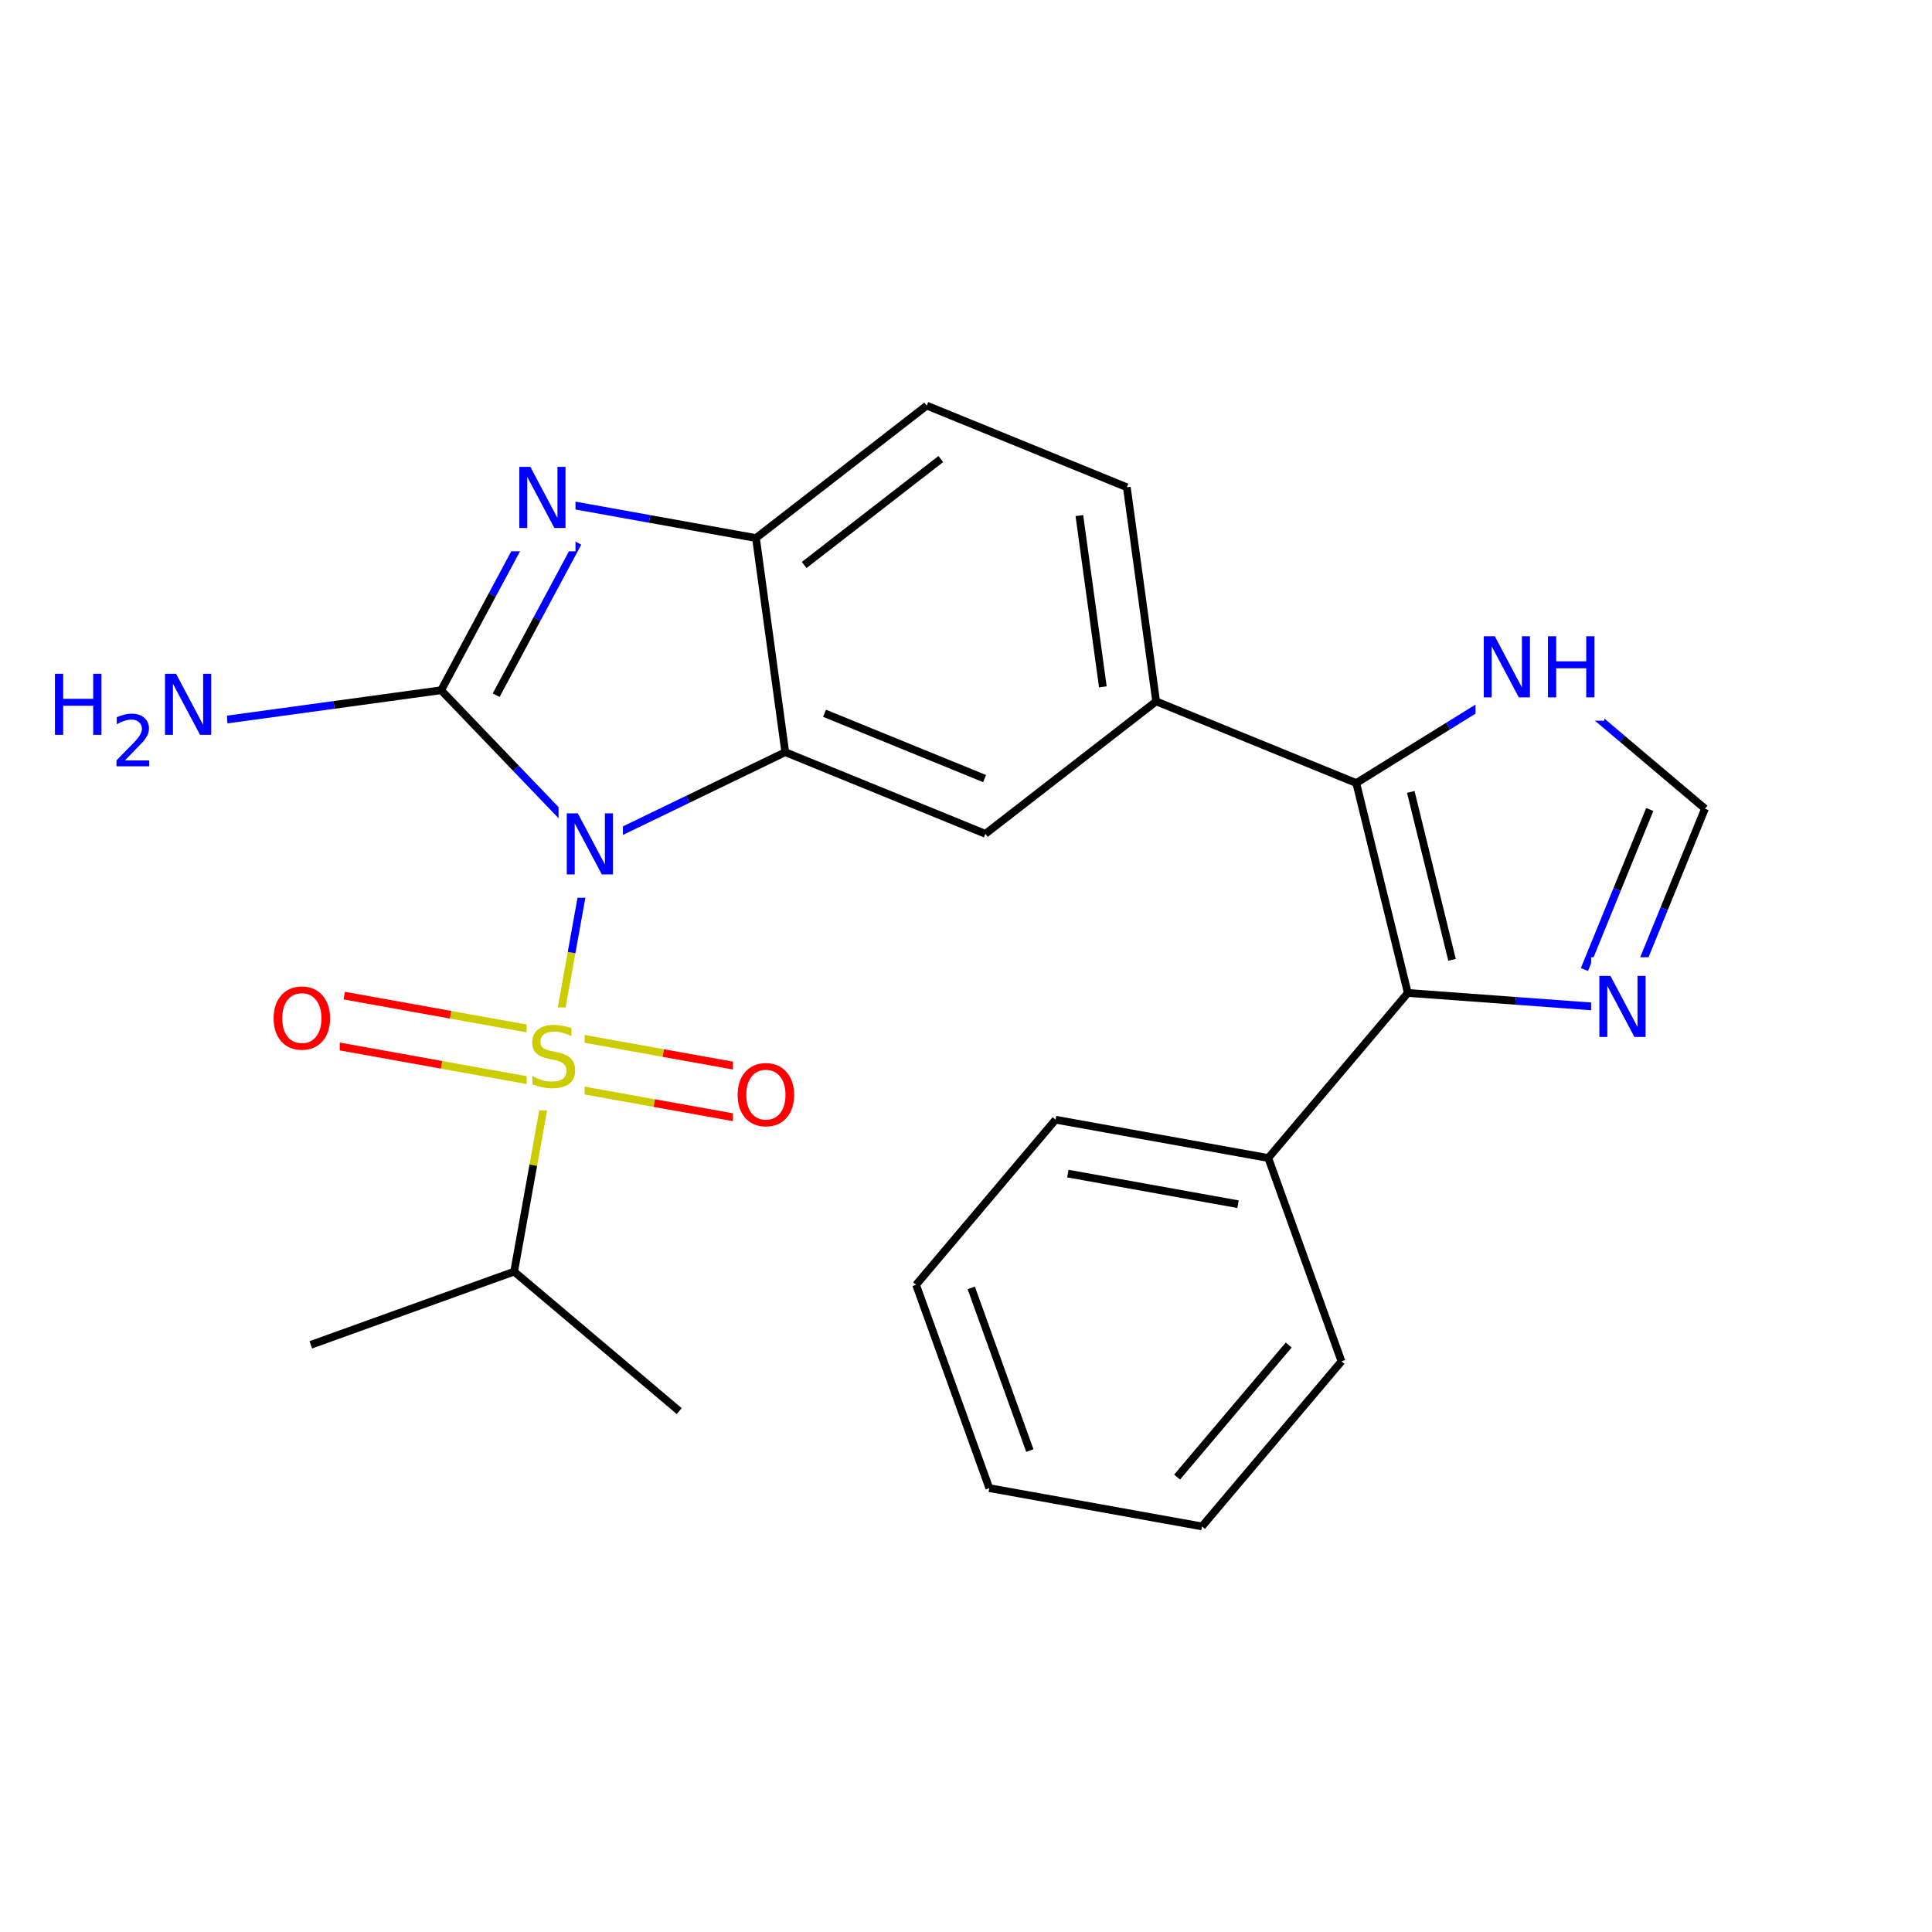 <svg xmlns="http://www.w3.org/2000/svg" xmlns:xlink="http://www.w3.org/1999/xlink" width="300pt" height="300pt" viewBox="0 0 300 300"><defs><symbol overflow="visible"><path d="M.64 2.297v-11.47h6.5v11.47zm.735-.72h5.047V-8.436H1.375zm0 0"/></symbol><symbol overflow="visible" id="a"><path d="M6.953-9.172v1.25c-.48-.226-.937-.398-1.375-.516-.43-.113-.844-.17-1.25-.17-.7 0-1.242.135-1.625.405-.375.273-.562.656-.562 1.156 0 .418.126.734.376.953.257.21.738.383 1.437.516l.78.156c.947.188 1.65.512 2.11.97.458.46.688 1.073.688 1.843 0 .92-.307 1.618-.92 2.094-.618.47-1.524.704-2.72.704-.45 0-.93-.055-1.437-.157C1.953-.07 1.43-.222.89-.42v-1.312c.52.293 1.032.51 1.532.656.5.148.988.22 1.47.22.737 0 1.303-.142 1.702-.423.394-.29.593-.704.593-1.236 0-.468-.148-.832-.437-1.093-.28-.257-.746-.456-1.39-.593l-.782-.156c-.96-.187-1.652-.484-2.078-.89-.43-.406-.64-.97-.64-1.688 0-.843.288-1.503.874-1.984.594-.488 1.41-.734 2.454-.734.437 0 .882.043 1.343.125.47.085.943.202 1.423.358zm0 0"/></symbol><symbol overflow="visible" id="b"><path d="M5.125-8.61c-.938 0-1.684.352-2.234 1.047-.542.688-.812 1.633-.812 2.83 0 1.198.27 2.147.813 2.842.55.687 1.297 1.03 2.235 1.03.926 0 1.66-.343 2.203-1.03.55-.696.828-1.645.828-2.844 0-1.196-.277-2.14-.828-2.829-.543-.695-1.277-1.046-2.203-1.046zm0-1.046c1.32 0 2.38.45 3.172 1.344.8.898 1.203 2.09 1.203 3.578 0 1.5-.402 2.7-1.203 3.593C7.504-.255 6.445.186 5.125.186c-1.336 0-2.402-.44-3.203-1.328C1.13-2.036.734-3.235.734-4.735c0-1.49.395-2.68 1.188-3.579.8-.894 1.867-1.343 3.203-1.343zm0 0"/></symbol><symbol overflow="visible" id="c"><path d="M1.28-9.484H3l4.203 7.937v-7.937h1.25V0H6.72L2.515-7.922V0H1.28zm0 0"/></symbol><symbol overflow="visible" id="d"><path d="M1.28-9.484h1.282v3.89H7.22v-3.89H8.5V0H7.22v-4.516H2.562V0H1.28zm0 0"/></symbol><symbol overflow="visible"><path d="M.547 1.938V-7.75h5.5v9.688zm.625-.61h4.266v-8.47H1.171zm0 0"/></symbol><symbol overflow="visible" id="e"><path d="M2.11-.906h3.78V0H.814v-.906c.406-.426.96-1 1.67-1.72.72-.718 1.165-1.18 1.345-1.39.344-.394.582-.726.72-1 .143-.27.218-.535.218-.796 0-.426-.153-.77-.454-1.032-.292-.27-.683-.406-1.17-.406-.337 0-.697.063-1.08.188-.374.117-.777.292-1.203.53v-1.093c.437-.176.843-.313 1.218-.406.383-.095.735-.142 1.047-.142.832 0 1.492.21 1.984.625.5.418.75.977.75 1.672 0 .336-.063.648-.188.938-.125.292-.352.64-.672 1.046-.094.105-.383.406-.86.906L2.11-.906zm0 0"/></symbol></defs><g><path fill="#fff" d="M0 0h300v300H0z"/><path d="M85.082 168.316l16.512 2.97" stroke-width="1.2" stroke="#cc0" stroke-miterlimit="10" fill="none"/><path d="M101.594 171.285l16.515 2.973" stroke-width="1.2" stroke="#f00" stroke-miterlimit="10" fill="none"/><path d="M86.48 160.543l16.512 2.973" stroke-width="1.2" stroke="#cc0" stroke-miterlimit="10" fill="none"/><path d="M102.992 163.516l16.516 2.972" stroke-width="1.2" stroke="#f00" stroke-miterlimit="10" fill="none"/><path d="M86.48 160.543l-16.515-2.973" stroke-width="1.2" stroke="#cc0" stroke-miterlimit="10" fill="none"/><path d="M69.965 157.57l-16.512-2.972" stroke-width="1.2" stroke="#f00" stroke-miterlimit="10" fill="none"/><path d="M85.082 168.316l-16.516-2.972" stroke-width="1.2" stroke="#cc0" stroke-miterlimit="10" fill="none"/><path d="M68.566 165.344l-16.51-2.973" stroke-width="1.2" stroke="#f00" stroke-miterlimit="10" fill="none"/><path d="M85.78 164.43l2.974-16.516" stroke-width="1.2" stroke="#cc0" stroke-miterlimit="10" fill="none"/><path d="M88.754 147.914l2.973-16.512" stroke-width="1.2" stroke="#00f" stroke-miterlimit="10" fill="none"/><path d="M85.78 164.43l-2.97 16.51" stroke-width="1.2" stroke="#cc0" stroke-miterlimit="10" fill="none"/><path d="M82.81 180.94l-2.974 16.517" stroke-width="1.2" stroke="#000" stroke-miterlimit="10" fill="none"/><path d="M81.78 156.43h9v16h-9zm0 0" fill="#fff"/><use xlink:href="#a" x="81.781" y="168.806" fill="#cc0"/><path d="M113.81 162.375h11v16h-11zm0 0" fill="#fff"/><use xlink:href="#b" x="113.809" y="174.751" fill="#f00"/><path d="M41.754 150.484h11v16h-11zm0 0" fill="#fff"/><use xlink:href="#b" x="41.754" y="162.86" fill="#f00"/><path d="M91.727 131.402l15.105-7.304" stroke-width="1.2" stroke="#00f" stroke-miterlimit="10" fill="none"/><path d="M106.832 124.098l15.106-7.3M68.5 107.18l11.613 12.11" stroke-width="1.2" stroke="#000" stroke-miterlimit="10" fill="none"/><path d="M80.113 119.29L91.727 131.4" stroke-width="1.2" stroke="#00f" stroke-miterlimit="10" fill="none"/><path d="M86.727 123.402h10v16h-10zm0 0" fill="#fff"/><use xlink:href="#c" x="86.727" y="135.778" fill="#00f"/><path d="M121.938 116.797l31.07 12.68M128.03 110.754l24.857 10.144M117.387 83.547l4.55 33.25M153.008 129.477l26.52-20.567M179.527 108.91l-4.554-33.25M171.25 106.656l-3.645-26.597M179.527 108.91l31.07 12.68M174.973 75.66l-31.07-12.68M143.902 62.98l-26.515 20.567M146.09 71.277L124.875 87.73M117.387 83.547l-16.516-2.97" stroke-width="1.2" stroke="#000" stroke-miterlimit="10" fill="none"/><path d="M100.87 80.578l-16.51-2.973M84.36 77.605L76.43 92.39" stroke-width="1.2" stroke="#00f" stroke-miterlimit="10" fill="none"/><path d="M76.43 92.39l-7.93 14.79" stroke-width="1.2" stroke="#000" stroke-miterlimit="10" fill="none"/><path d="M89.73 84.293l-6.343 11.832" stroke-width="1.2" stroke="#00f" stroke-miterlimit="10" fill="none"/><path d="M83.387 96.125l-6.344 11.828" stroke-width="1.2" stroke="#000" stroke-miterlimit="10" fill="none"/><path d="M79.36 69.605h10v16h-10zm0 0" fill="#fff"/><use xlink:href="#c" x="79.359" y="81.981" fill="#00f"/><path d="M68.5 107.18l-16.625 2.277" stroke-width="1.2" stroke="#000" stroke-miterlimit="10" fill="none"/><path d="M51.875 109.457L35.25 111.73" stroke-width="1.2" stroke="#00f" stroke-miterlimit="10" fill="none"/><path d="M7.25 101.73h28v20h-28zm0 0" fill="#fff"/><use xlink:href="#d" x="7.25" y="114.106" fill="#00f"/><use xlink:href="#e" x="17.272" y="118.989" fill="#00f"/><use xlink:href="#c" x="24.341" y="114.106" fill="#00f"/><path d="M210.598 121.59l14.26-8.84" stroke-width="1.2" stroke="#000" stroke-miterlimit="10" fill="none"/><path d="M224.86 112.75l14.257-8.84" stroke-width="1.2" stroke="#00f" stroke-miterlimit="10" fill="none"/><path d="M218.602 154.184l-8.004-32.594M225.47 149.04l-6.404-26.07" stroke-width="1.2" stroke="#000" stroke-miterlimit="10" fill="none"/><path d="M239.117 103.91l12.817 10.828" stroke-width="1.2" stroke="#00f" stroke-miterlimit="10" fill="none"/><path d="M251.934 114.738l12.816 10.832" stroke-width="1.2" stroke="#000" stroke-miterlimit="10" fill="none"/><path d="M229.117 95.91h20v16h-20zm0 0" fill="#fff"/><g fill="#00f"><use xlink:href="#c" x="229.117" y="108.286"/><use xlink:href="#d" x="239.087" y="108.286"/></g><path d="M264.75 125.57l-6.34 15.535" stroke-width="1.2" stroke="#000" stroke-miterlimit="10" fill="none"/><path d="M258.41 141.105l-6.34 15.536" stroke-width="1.2" stroke="#00f" stroke-miterlimit="10" fill="none"/><path d="M256.172 125.695l-5.074 12.426" stroke-width="1.2" stroke="#000" stroke-miterlimit="10" fill="none"/><path d="M251.098 138.12l-5.07 12.43M252.07 156.64l-16.734-1.23" stroke-width="1.2" stroke="#00f" stroke-miterlimit="10" fill="none"/><path d="M235.336 155.41l-16.734-1.226" stroke-width="1.2" stroke="#000" stroke-miterlimit="10" fill="none"/><path d="M247.07 148.64h10v16h-10zm0 0" fill="#fff"/><use xlink:href="#c" x="247.07" y="161.017" fill="#00f"/><path d="M218.602 154.184l-21.665 25.63M196.938 179.813l-33.028-5.946M192.238 186.988l-26.422-4.754M208.305 211.387l-11.368-31.575M163.91 173.867L142.25 199.5M142.25 199.5l11.367 31.574M150.816 199.984l9.094 25.258M153.617 231.074l33.028 5.946M186.645 237.02l21.66-25.633M182.777 229.36l17.332-20.505M79.836 197.457l-31.574 11.367M79.836 197.457l25.633 21.66" stroke-width="1.2" stroke="#000" stroke-miterlimit="10" fill="none"/></g></svg>